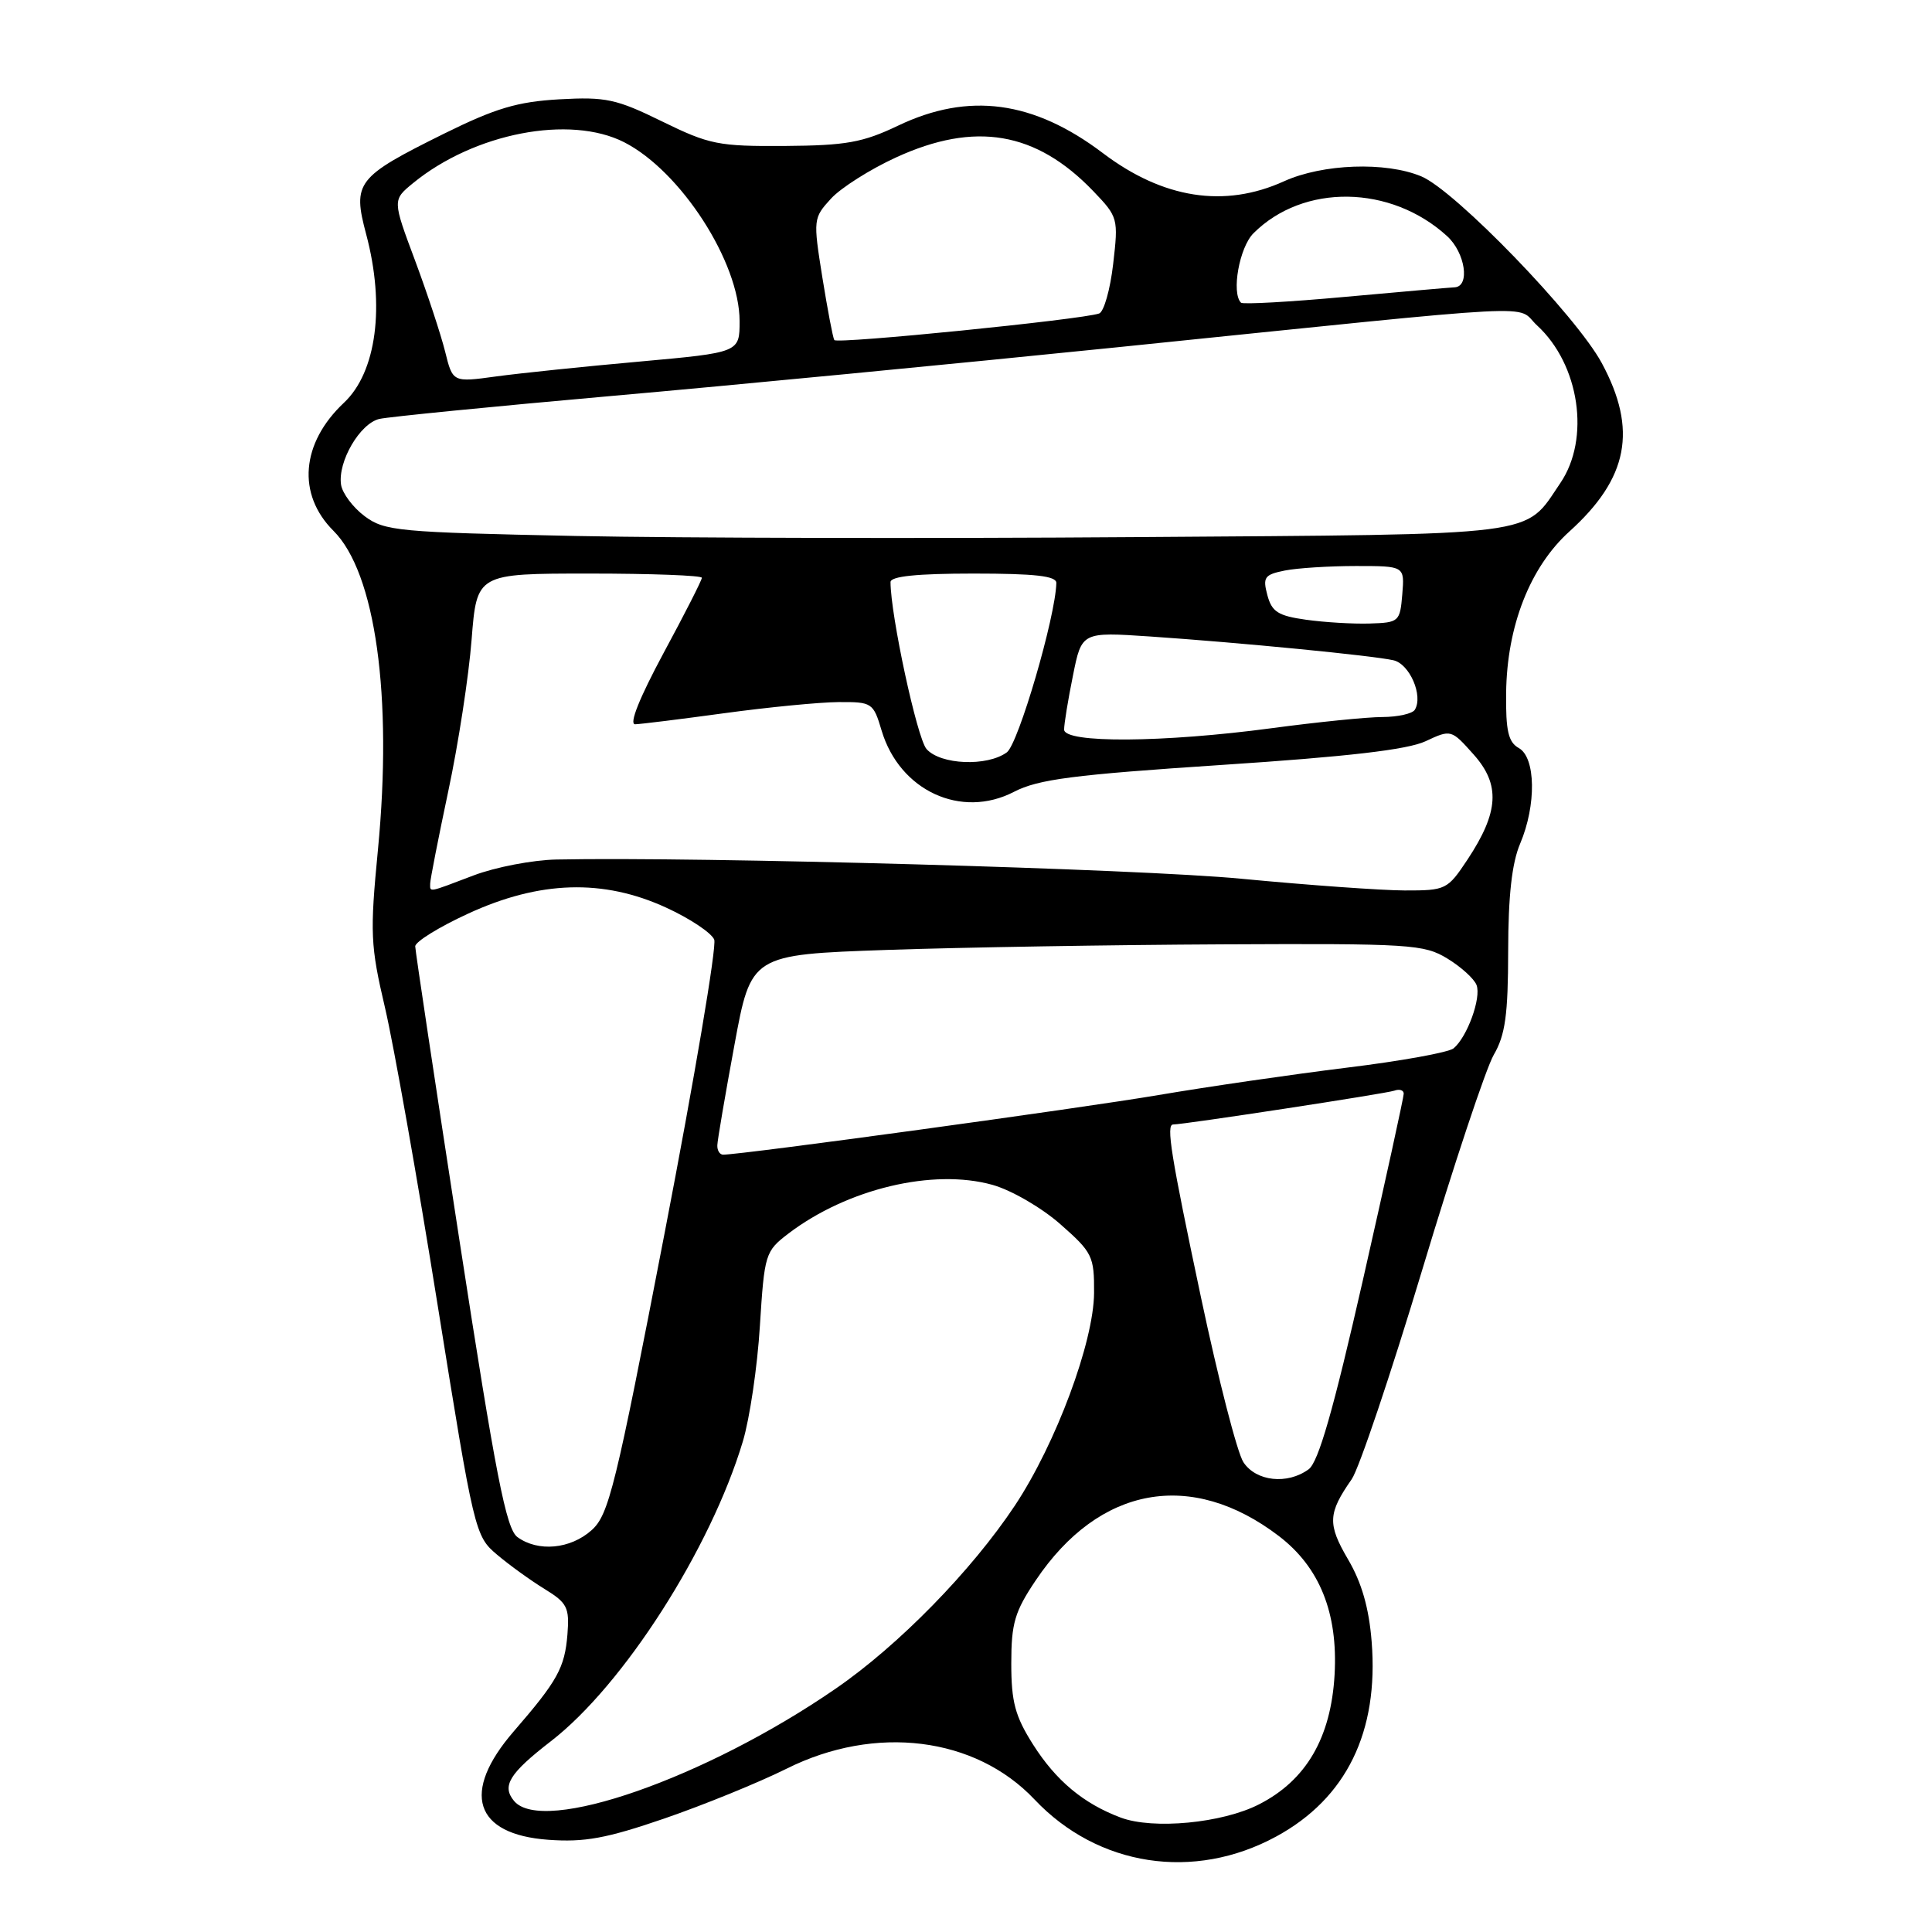 <?xml version="1.0" encoding="UTF-8" standalone="no"?>
<!DOCTYPE svg PUBLIC "-//W3C//DTD SVG 1.1//EN" "http://www.w3.org/Graphics/SVG/1.1/DTD/svg11.dtd" >
<svg xmlns="http://www.w3.org/2000/svg" xmlns:xlink="http://www.w3.org/1999/xlink" version="1.1" viewBox="0 0 256 256">
 <g >
 <path fill="currentColor"
d=" M 169.10 243.35 C 178.40 238.30 182.71 229.48 181.75 217.52 C 181.40 213.08 180.43 209.69 178.62 206.62 C 175.88 201.94 175.95 200.53 179.11 196.00 C 180.07 194.62 184.27 182.15 188.45 168.27 C 192.62 154.40 196.89 141.57 197.93 139.77 C 199.46 137.14 199.83 134.46 199.84 126.00 C 199.85 118.72 200.33 114.36 201.43 111.78 C 203.59 106.68 203.50 100.38 201.25 99.12 C 199.86 98.34 199.51 96.85 199.57 91.82 C 199.67 82.96 202.74 75.13 207.96 70.42 C 215.76 63.37 217.00 56.94 212.25 48.12 C 208.89 41.87 192.82 25.24 188.33 23.37 C 183.62 21.40 175.26 21.70 170.14 24.02 C 162.26 27.60 154.12 26.33 146.14 20.29 C 136.94 13.33 128.36 12.18 119.00 16.65 C 114.31 18.89 112.11 19.28 104.00 19.34 C 95.20 19.40 94.00 19.16 87.73 16.09 C 81.66 13.11 80.27 12.82 74.11 13.16 C 68.54 13.48 65.66 14.34 58.82 17.72 C 47.23 23.47 46.69 24.17 48.52 31.04 C 51.05 40.54 49.89 49.32 45.57 53.37 C 39.89 58.71 39.33 65.49 44.18 70.33 C 49.76 75.88 52.04 92.25 50.08 112.58 C 49.01 123.66 49.08 125.28 51.02 133.55 C 52.17 138.47 55.32 156.22 58.00 173.00 C 62.82 203.04 62.94 203.54 65.86 206.00 C 67.49 207.38 70.32 209.42 72.16 210.55 C 75.16 212.39 75.47 213.00 75.19 216.55 C 74.83 220.99 73.89 222.70 68.07 229.42 C 61.06 237.52 62.84 243.07 72.65 243.78 C 77.46 244.13 80.35 243.60 88.04 240.96 C 93.24 239.17 100.53 236.20 104.23 234.36 C 115.99 228.48 129.23 230.13 137.08 238.44 C 145.48 247.33 158.19 249.28 169.10 243.35 Z  M 148.50 240.84 C 143.57 238.99 139.93 235.96 136.88 231.15 C 134.51 227.41 134.00 225.52 134.00 220.42 C 134.00 215.09 134.45 213.55 137.25 209.39 C 145.65 196.90 157.85 194.68 169.45 203.53 C 174.86 207.66 177.30 213.72 176.84 221.90 C 176.36 230.27 173.08 235.90 166.82 239.09 C 161.95 241.58 152.80 242.45 148.50 240.84 Z  M 68.11 238.63 C 66.46 236.64 67.49 234.98 73.01 230.71 C 82.60 223.30 94.16 205.24 98.43 191.00 C 99.34 187.97 100.36 181.08 100.69 175.68 C 101.29 166.15 101.40 165.80 104.46 163.46 C 112.26 157.52 123.64 154.80 131.51 157.00 C 134.01 157.70 138.03 160.03 140.51 162.22 C 144.75 165.95 145.00 166.45 144.97 171.33 C 144.92 177.85 139.91 191.30 134.48 199.49 C 128.74 208.13 119.08 218.01 110.74 223.75 C 93.52 235.62 71.88 243.17 68.11 238.63 Z  M 68.56 203.67 C 67.07 202.58 65.70 195.59 60.89 164.42 C 57.67 143.56 55.03 126.00 55.02 125.40 C 55.01 124.79 58.16 122.84 62.03 121.06 C 71.51 116.69 79.92 116.43 88.26 120.26 C 91.43 121.71 94.30 123.63 94.64 124.51 C 94.98 125.40 92.03 142.86 88.08 163.31 C 81.56 197.10 80.67 200.71 78.40 202.75 C 75.59 205.27 71.30 205.67 68.56 203.67 Z  M 164.76 193.75 C 163.94 192.51 161.42 182.69 159.14 171.93 C 155.14 153.04 154.49 149.00 155.45 149.00 C 156.89 149.00 183.72 144.90 184.75 144.52 C 185.44 144.27 186.00 144.45 186.00 144.92 C 186.00 145.39 183.57 156.49 180.60 169.58 C 176.67 186.87 174.70 193.74 173.40 194.69 C 170.59 196.75 166.43 196.30 164.76 193.75 Z  M 95.05 151.75 C 95.07 151.06 96.09 145.10 97.31 138.50 C 99.52 126.50 99.52 126.50 117.51 125.87 C 127.40 125.53 147.43 125.20 162.00 125.13 C 186.87 125.01 188.70 125.13 191.78 127.01 C 193.59 128.11 195.33 129.69 195.65 130.52 C 196.30 132.22 194.41 137.41 192.61 138.91 C 191.96 139.45 185.60 140.60 178.47 141.47 C 171.33 142.35 160.10 143.98 153.50 145.10 C 143.29 146.84 98.30 153.00 95.82 153.00 C 95.37 153.00 95.02 152.44 95.05 151.75 Z  M 57.00 117.08 C 57.00 116.57 58.08 111.06 59.40 104.83 C 60.73 98.60 62.12 89.56 62.49 84.75 C 63.18 76.00 63.18 76.00 78.09 76.00 C 86.29 76.00 93.00 76.25 93.00 76.56 C 93.00 76.88 90.71 81.38 87.91 86.56 C 84.72 92.50 83.32 95.99 84.16 95.97 C 84.90 95.95 90.22 95.29 96.00 94.50 C 101.78 93.71 108.57 93.05 111.09 93.03 C 115.55 93.00 115.72 93.11 116.82 96.81 C 119.21 104.78 127.36 108.55 134.36 104.92 C 137.57 103.26 142.19 102.66 161.86 101.36 C 178.59 100.26 186.49 99.34 188.89 98.22 C 192.27 96.64 192.30 96.65 195.25 99.96 C 198.83 103.96 198.62 107.60 194.45 113.90 C 191.80 117.89 191.59 118.00 186.12 117.99 C 183.03 117.98 173.30 117.28 164.50 116.44 C 150.96 115.13 92.67 113.50 73.75 113.89 C 70.59 113.95 65.64 114.90 62.75 116.00 C 56.64 118.32 57.00 118.26 57.00 117.08 Z  M 122.77 99.25 C 121.52 97.83 118.00 81.50 118.00 77.13 C 118.00 76.36 121.51 76.00 129.00 76.00 C 137.15 76.00 139.99 76.32 139.97 77.25 C 139.87 81.72 134.94 98.57 133.41 99.69 C 130.80 101.60 124.61 101.34 122.77 99.25 Z  M 141.00 96.67 C 141.00 95.93 141.52 92.72 142.17 89.53 C 143.33 83.73 143.33 83.73 152.42 84.34 C 164.35 85.15 181.94 86.87 184.64 87.49 C 186.79 87.98 188.61 92.20 187.47 94.05 C 187.15 94.57 185.22 95.00 183.19 95.01 C 181.16 95.01 174.55 95.68 168.50 96.49 C 154.14 98.41 141.00 98.50 141.00 96.67 Z  M 173.07 82.12 C 169.35 81.60 168.52 81.07 167.93 78.85 C 167.30 76.49 167.55 76.14 170.24 75.60 C 171.89 75.27 176.15 75.00 179.69 75.00 C 186.12 75.00 186.12 75.00 185.81 78.75 C 185.51 82.38 185.37 82.50 181.50 82.62 C 179.30 82.69 175.50 82.46 173.07 82.12 Z  M 76.32 71.02 C 52.75 70.53 50.97 70.37 48.32 68.40 C 46.77 67.24 45.36 65.36 45.19 64.22 C 44.74 61.17 47.69 56.11 50.27 55.51 C 51.50 55.23 65.32 53.86 81.00 52.47 C 96.68 51.09 126.82 48.18 148.00 46.02 C 206.40 40.04 200.66 40.34 203.67 43.12 C 209.31 48.31 210.75 58.13 206.75 64.01 C 201.89 71.16 204.85 70.78 150.50 71.17 C 123.55 71.37 90.17 71.30 76.32 71.02 Z  M 58.98 46.58 C 58.42 44.34 56.63 38.90 54.99 34.50 C 52.00 26.50 52.00 26.50 54.75 24.25 C 62.85 17.63 75.51 15.18 82.71 18.85 C 90.21 22.68 98.00 34.75 98.00 42.55 C 98.00 46.71 98.00 46.71 84.75 47.91 C 77.46 48.56 68.91 49.45 65.74 49.88 C 59.99 50.67 59.99 50.67 58.98 46.58 Z  M 110.55 45.06 C 110.36 44.75 109.65 41.00 108.96 36.72 C 107.74 29.07 107.76 28.89 110.11 26.32 C 111.42 24.89 115.30 22.43 118.73 20.86 C 129.21 16.05 137.28 17.43 144.86 25.32 C 148.15 28.75 148.20 28.94 147.50 34.98 C 147.11 38.37 146.27 41.32 145.64 41.54 C 143.30 42.35 110.88 45.61 110.55 45.06 Z  M 164.44 40.11 C 163.14 38.81 164.22 32.78 166.09 30.91 C 172.70 24.30 184.29 24.47 191.75 31.29 C 194.16 33.49 194.82 37.96 192.75 38.07 C 192.06 38.10 185.51 38.68 178.19 39.34 C 170.87 40.01 164.69 40.35 164.44 40.11 Z "/>
</g>
</svg>